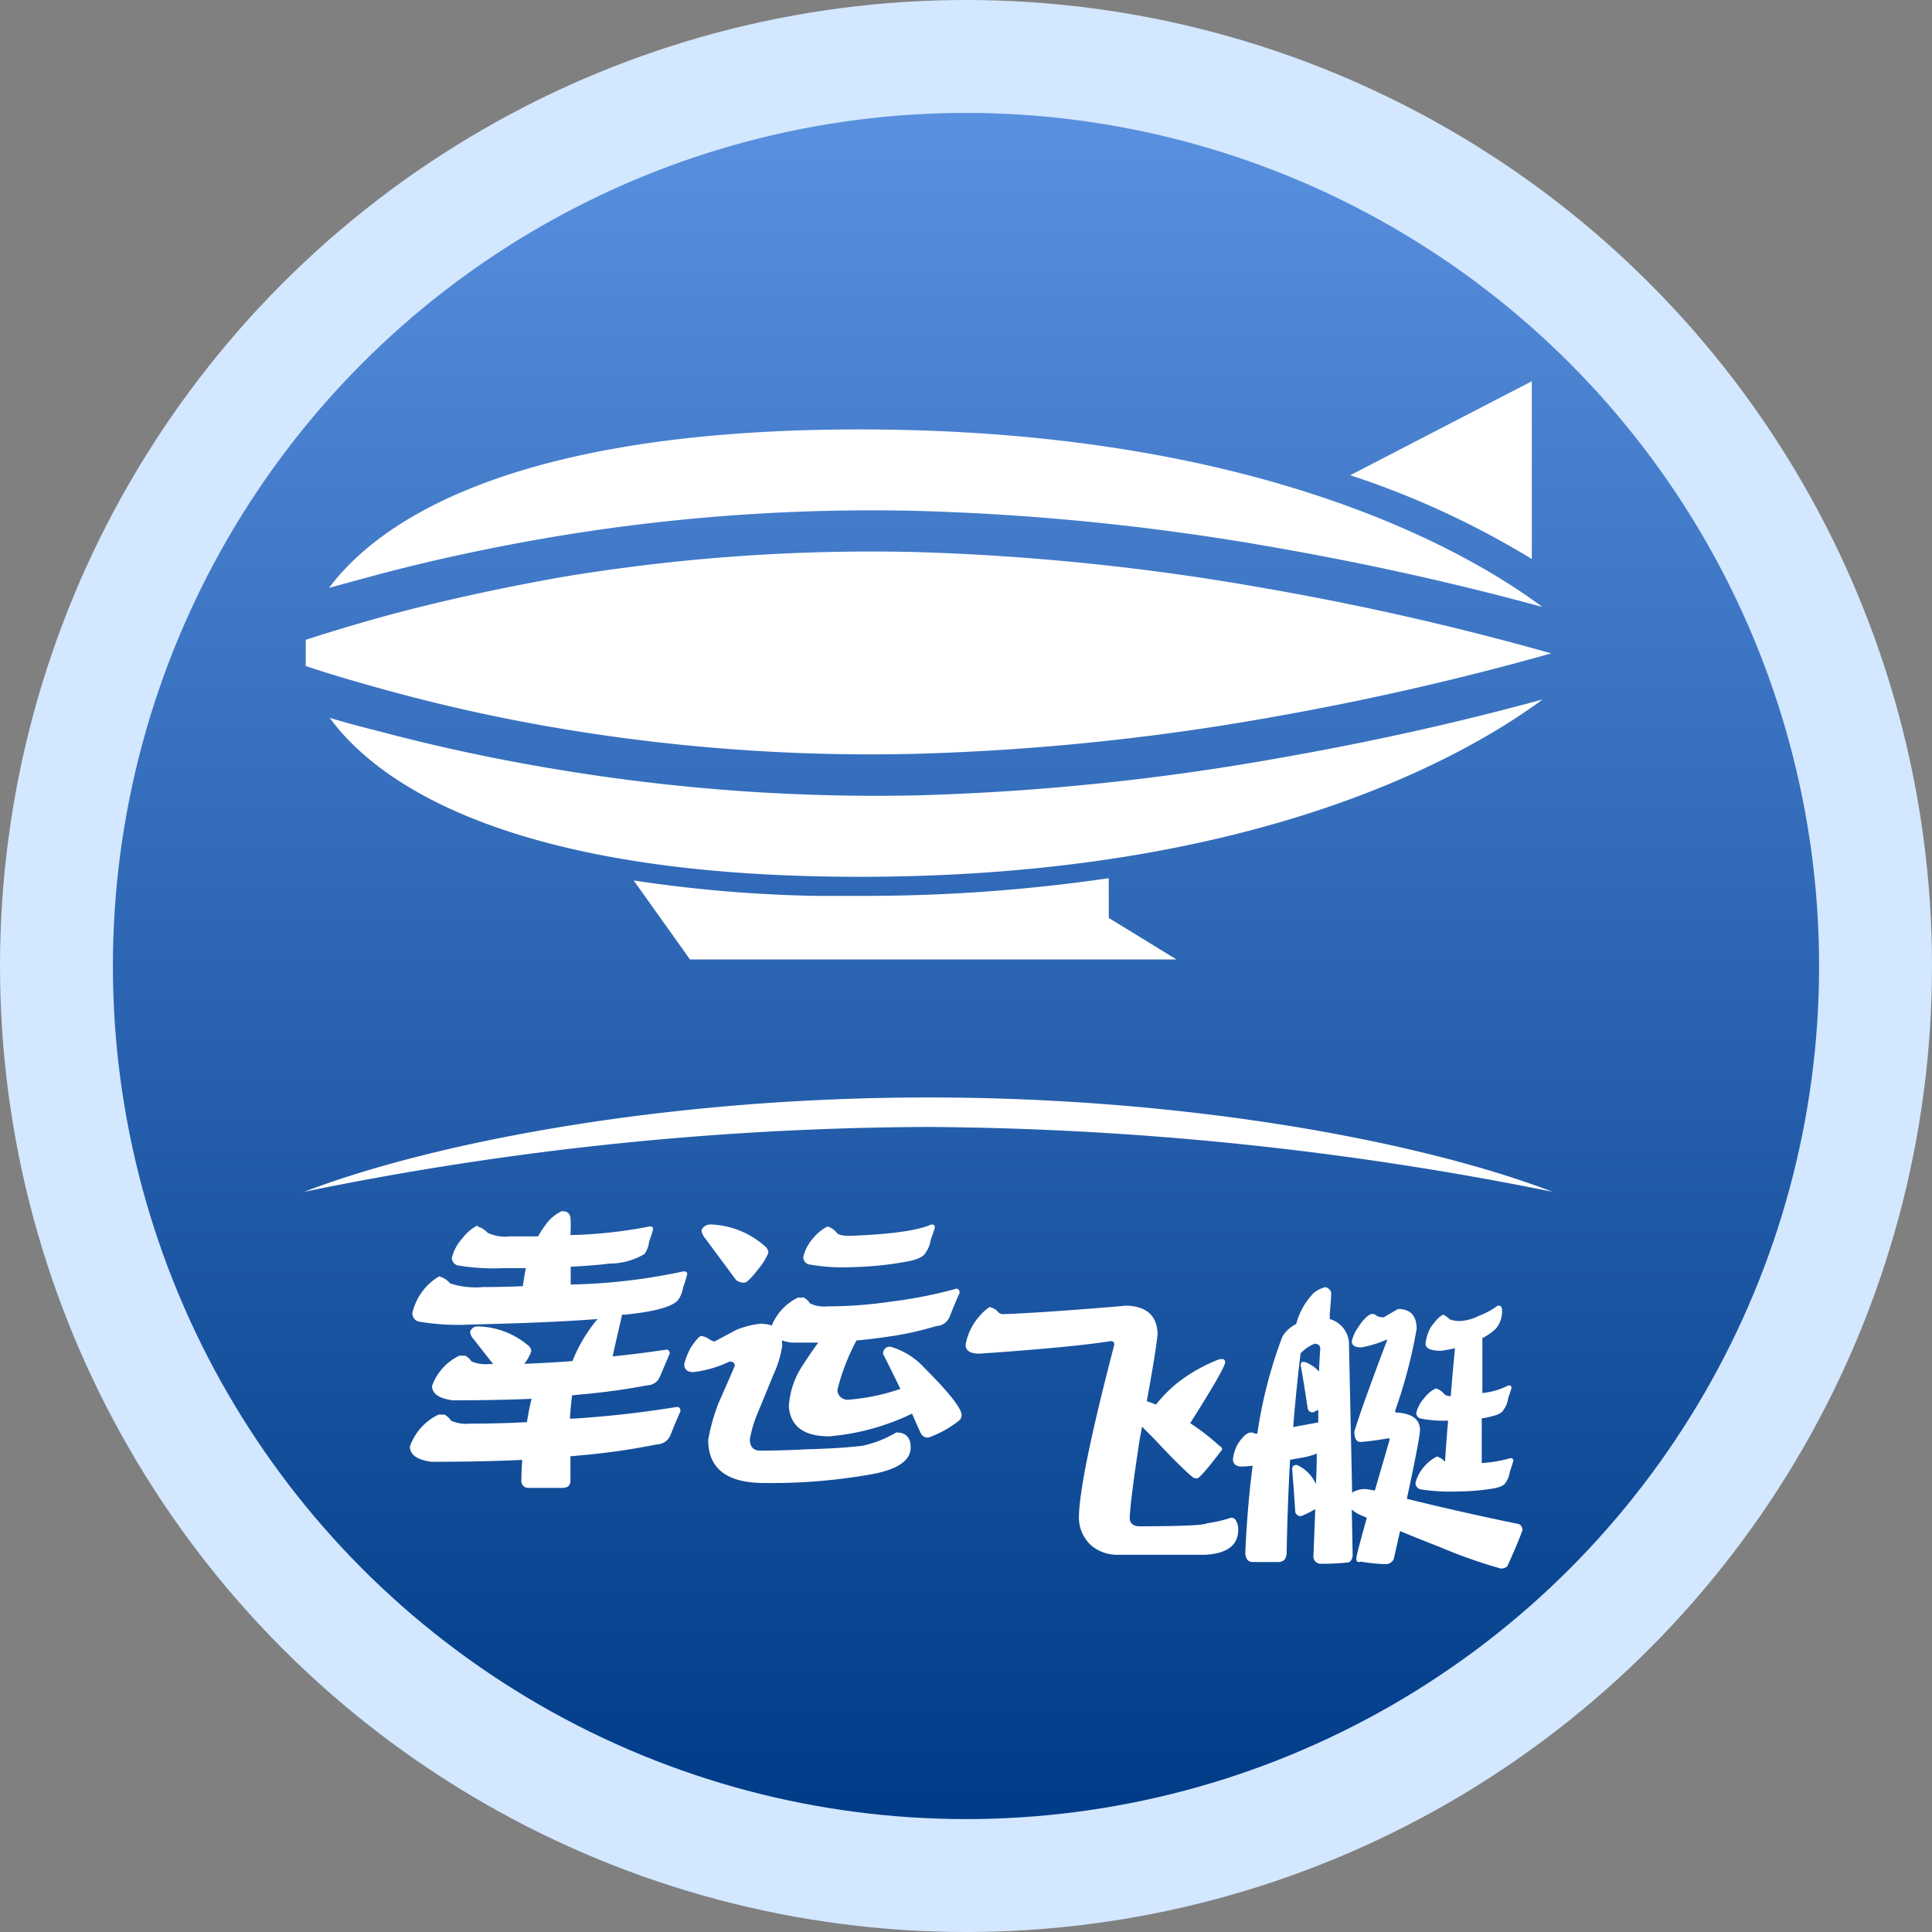 <svg xmlns="http://www.w3.org/2000/svg" xmlns:xlink="http://www.w3.org/1999/xlink" viewBox="0 0 154 154"><rect x="0" y="0" width="154" height="154" fill="#808080" stroke="none"/><defs><style>.cls-1{fill:#d3e7ff;}.cls-2{fill:url(#未命名的渐变_125);}.cls-3{fill:#fff;}</style><linearGradient id="未命名的渐变_125" x1="77" y1="9" x2="77" y2="145" gradientUnits="userSpaceOnUse"><stop offset="0" stop-color="#5990df"/><stop offset="0.99" stop-color="#003c88"/></linearGradient></defs><title>资源 18</title><g id="图层_2" data-name="图层 2"><g id="图层_1-2" data-name="图层 1"><circle class="cls-1" cx="77" cy="77" r="77"/><circle class="cls-2" cx="77" cy="77" r="68"/><path class="cls-3" d="M38.08,97.77a1.66,1.66,0,0,1,.78.49,3.27,3.27,0,0,0,1.81.29l2.23,0a5.32,5.32,0,0,1,.51-.81,3.4,3.4,0,0,1,1.37-1.2q.64,0,.69.54t0,1.37a37.5,37.5,0,0,0,6.32-.69c.18,0,.27.07.27.2a7.83,7.83,0,0,1-.32,1,2.09,2.09,0,0,1-.37,1,5.49,5.49,0,0,1-2.82.76q-1.08.15-3.06.25,0,.71,0,1.42a47.05,47.05,0,0,0,9-1.05q.29,0,.29.22-.12.47-.34,1.1a2.15,2.15,0,0,1-.42,1q-.73.78-4.19,1.13l-.24,0q-.49,2.11-.76,3.33,2.15-.22,4.28-.54c.18,0,.27.11.27.32l-.76,1.79a1.1,1.1,0,0,1-1,.73,53,53,0,0,1-5.31.73l-.71.07q-.12,1-.17,1.86l.29,0q4.13-.27,8.23-.93c.2,0,.29.11.29.34q-.41.92-.78,1.86a1.18,1.18,0,0,1-1.08.78,54.42,54.42,0,0,1-6.15.88l-.76.07q0,1,0,1.93,0,.59-.64.59H42.2a.56.56,0,0,1-.64-.64q0-.81.07-1.59-3.21.15-7.25.15-1.71-.24-1.71-1.22a4.47,4.47,0,0,1,2.3-2.55,1.82,1.82,0,0,0,.44,0,1.42,1.42,0,0,1,.54.49,2.87,2.87,0,0,0,1.47.24q2.28,0,4.58-.12.15-.94.37-1.86-2.82.12-6.29.12-1.64-.22-1.64-1.15a4.27,4.27,0,0,1,2.2-2.42,1.53,1.53,0,0,0,.42,0,1.31,1.31,0,0,1,.51.46,2.83,2.83,0,0,0,1.4.22h.34q-.91-1.15-1.57-2a1,1,0,0,1-.27-.56.62.62,0,0,1,.66-.44,6.44,6.44,0,0,1,4,1.54.64.64,0,0,1,.22.44,3.44,3.44,0,0,1-.56,1q1.92-.07,3.84-.22a12.27,12.27,0,0,1,2-3.35q-3.6.29-10.16.44a18.58,18.58,0,0,1-4.11-.24.69.69,0,0,1-.49-.69A4.61,4.61,0,0,1,35,101.74a1.73,1.73,0,0,1,.88.56,6.49,6.49,0,0,0,2.62.29q1.69,0,3.18-.07.1-.78.24-1.44l-1.74,0a17.08,17.08,0,0,1-3.72-.22.62.62,0,0,1-.44-.61,3.59,3.59,0,0,1,.86-1.57,3.48,3.48,0,0,1,1.18-1Z"/><path class="cls-3" d="M60.76,105.53q1.59,0,1.59,1.76a8.58,8.58,0,0,1-.73,2.35q-.62,1.54-1.26,3.07a10.37,10.37,0,0,0-.59,2q0,.92.84.92,1.68,0,3.74-.11,2.57-.06,4.41-.28a9,9,0,0,0,2.68-1.06q1.15,0,1.15,1.2,0,1.51-2.93,2.1a45.4,45.4,0,0,1-8.74.73q-4.47,0-4.47-3.44a16.12,16.12,0,0,1,.81-2.9q.81-1.82,1.31-3,0-.34-.42-.34a9.14,9.14,0,0,1-2.88.84q-.73,0-.73-.64a5.4,5.4,0,0,1,.56-1.37q.59-.87.81-.87a1.84,1.84,0,0,1,.5.17,1.61,1.61,0,0,0,.53.28L58.7,106a7.17,7.17,0,0,1,2.07-.5Z"/><path class="cls-3" d="M56.63,97.6A6.88,6.88,0,0,1,61,99.36a.72.72,0,0,1,.25.5,5,5,0,0,1-.75,1.23q-.89,1.15-1.15,1.15a1.06,1.06,0,0,1-.67-.2l-2.46-3.32a1.38,1.38,0,0,1-.31-.64.74.74,0,0,1,.75-.47Z"/><path class="cls-3" d="M76.2,102.72q.29,0,.29.34-.41.92-.78,1.86a1.18,1.18,0,0,1-1.08.78,25,25,0,0,1-3.94.86q-1.1.17-2.42.29a17,17,0,0,0-1.52,3.94.8.8,0,0,0,.88.78,16.71,16.71,0,0,0,4.14-.86q-.67-1.39-1.37-2.77a.52.52,0,0,1,.59-.59,5.87,5.87,0,0,1,2.72,1.71q2.86,2.86,2.94,3.7a.58.58,0,0,1-.22.49A8.52,8.52,0,0,1,74,114.59a.61.61,0,0,1-.59-.32q-.37-.79-.71-1.59a18.72,18.72,0,0,1-6.61,1.81q-3,0-3.21-2.35A6.51,6.51,0,0,1,64,108.81q.58-.91,1.22-1.79l-2.15,0q-1.62-.24-1.62-1.18a4.25,4.25,0,0,1,2.18-2.42,1.51,1.51,0,0,0,.42,0,1.31,1.31,0,0,1,.51.47,2.58,2.58,0,0,0,1.4.24,35,35,0,0,0,5.14-.39,36.46,36.46,0,0,0,5.07-1Z"/><path class="cls-3" d="M65.92,97.75a1.54,1.54,0,0,1,.76.49q.17.27,1,.27,4.92-.17,6.56-.91c.18,0,.27.07.27.22s-.19.61-.32,1a2.28,2.28,0,0,1-.39,1q-.24.51-1.47.73A26.55,26.55,0,0,1,68,101a15.39,15.39,0,0,1-3.55-.22.6.6,0,0,1-.42-.59,3.45,3.45,0,0,1,.81-1.52,3.56,3.56,0,0,1,1.13-.91Z"/><path class="cls-3" d="M89.6,104.07q2.62,0,2.67,2.28-.15,1.47-.86,5.34.37.12.73.27a11.67,11.67,0,0,1,1.54-1.59,12.71,12.71,0,0,1,3.18-1.89,1.26,1.26,0,0,1,.56-.15c.16,0,.24.11.24.24q0,.47-2.79,4.87a17.94,17.94,0,0,1,2.33,1.81.35.35,0,0,1,.22.29q-1.74,2.3-2,2.3a.59.59,0,0,1-.39-.12q-1.2-1.05-3-3l-1-1q-.07.45-.17.91-.76,4.95-.81,6.37,0,.56.64.66,5.19,0,5.51-.24a9.81,9.81,0,0,0,1.91-.44.42.42,0,0,1,.44.29,1.28,1.28,0,0,1,.15.66q0,1.84-2.59,2l-6.9,0a3.22,3.22,0,0,1-2.25-.76A3,3,0,0,1,86,121q0-3,2.82-13.81,0-.29-.27-.29-3.09.49-10.48,1-1.1,0-1.1-.71A4.53,4.53,0,0,1,78,105a4.18,4.18,0,0,1,.86-.81,1.15,1.15,0,0,1,.64.32.54.54,0,0,0,.46.24q3-.1,9.67-.66Z"/><path class="cls-3" d="M121,121.47q-4.53-.93-8.86-2,1-4.65,1.05-5.46,0-1.32-1.91-1.42a0,0,0,0,1,0,0s-.07,0-.07-.15a39.74,39.74,0,0,0,1.71-6.51q0-1.59-1.49-1.59l-1.13.66a1.13,1.13,0,0,1-.54-.1.67.67,0,0,0-.32-.17q-.49,0-1.2,1.1a3.17,3.17,0,0,0-.49,1.08q0,.49.76.49a8.86,8.86,0,0,0,2-.61s.07,0,.07,0q-2.13,5.63-2.62,7.32,0,.83.49.83.93-.07,2.2-.29c.08,0,.12,0,.12.1q-.58,2-1.18,4.06c-.36-.06-.63-.11-.81-.12a2.09,2.09,0,0,0-.93.24l-.07.07-.25-11.75a2.11,2.11,0,0,0-1.54-2.11,2.84,2.84,0,0,0,0-.39q.12-1.27.12-1.71a.61.61,0,0,0-.46-.44,2.42,2.42,0,0,0-.91.44,5.56,5.56,0,0,0-1.42,2.5,2.65,2.65,0,0,0-1.1,1,36.8,36.8,0,0,0-2,7.74h-.15l-.27-.1a.2.2,0,0,1-.15,0,1.08,1.08,0,0,0-.56.37,4,4,0,0,0-.42.54,3.31,3.31,0,0,0-.39,1.2q0,.61.71.61a7.82,7.82,0,0,0,.86-.07q-.42,3.16-.59,7,.07.69.61.68l2,0q.69,0,.69-.78.07-3.79.27-7.37l1.13-.2a6.66,6.66,0,0,0,1-.29q0,1.21-.07,2.42a3,3,0,0,0-1.52-1.52.51.51,0,0,0-.27.07.36.36,0,0,0-.1.27q.12,1.49.25,3.45a.46.46,0,0,0,.46.29,7.2,7.2,0,0,0,1.13-.56q-.07,1.88-.15,3.82a.59.59,0,0,0,.61.54,19.94,19.94,0,0,0,2.08-.1c.25,0,.39-.19.44-.56l-.07-3.67a2.27,2.27,0,0,0,.64.42l.56.24q-.69,2.47-.81,3.06t.34.44a14.36,14.36,0,0,0,2,.2.71.71,0,0,0,.61-.39l.51-2.25q1.55.65,3.11,1.25a41.13,41.13,0,0,0,4.92,1.74.82.82,0,0,0,.51-.17q.76-1.64,1.2-2.84A.46.46,0,0,0,121,121.47Zm-15.84-12.12a2.94,2.94,0,0,0-1.13-.78.54.54,0,0,0-.25,0,.33.33,0,0,0-.1.24q.27,1.52.56,3.48a.4.4,0,0,0,.42.29l.42-.2q0,.49,0,1l-2,.37q.24-3,.59-5.88a3.4,3.4,0,0,1,1.1-.76q.44,0,.47.37Q105.17,108.45,105.14,109.35Z"/><path class="cls-3" d="M114.47,110.68a1.27,1.27,0,0,1,.61.39q.12.2.56.22.15-1.91.34-3.82-.55.12-1.1.2-1.25,0-1.25-.56a3.36,3.36,0,0,1,.42-1.32q.64-.88,1-1a2.84,2.84,0,0,1,.54.39,2.39,2.39,0,0,0,.81.12,3.77,3.77,0,0,0,1.49-.42,5.77,5.77,0,0,0,1.49-.81q.34,0,.34.27a2.13,2.13,0,0,1-.46,1.54,4.28,4.28,0,0,1-1.1.78q0,2.19,0,4.38a5.87,5.87,0,0,0,2.08-.61c.16,0,.24.06.24.17s-.16.54-.27.88a1.82,1.82,0,0,1-.34.86q-.17.39-1,.56a3.67,3.67,0,0,1-.76.15q0,1.79,0,3.57a10.32,10.32,0,0,0,2.28-.39q.24,0,.24.2-.1.37-.29.91a1.81,1.81,0,0,1-.34.86q-.15.29-.93.44a17.48,17.48,0,0,1-2.79.24,15,15,0,0,1-3.08-.17.52.52,0,0,1-.37-.51,3.12,3.12,0,0,1,.71-1.32,3.34,3.34,0,0,1,1-.78,1.36,1.36,0,0,1,.64.42s0,.07,0,.07q.1-1.68.25-3.35a9.44,9.44,0,0,1-2.2-.17.46.46,0,0,1-.34-.46,2.87,2.87,0,0,1,.66-1.2,2.54,2.54,0,0,1,.88-.73Z"/><path class="cls-3" d="M114.47,107.68"/><path class="cls-3" d="M66.75,72.61a1.47,1.47,0,1,0,1.69,1.44,1.58,1.58,0,0,0-1.69-1.44Zm7.15,0a1.46,1.46,0,1,0,1.68,1.44,1.58,1.58,0,0,0-1.68-1.44ZM59.81,75a1.56,1.56,0,0,0,1.68-1.44A1.7,1.7,0,1,0,59.81,75Zm0,0"/><path class="cls-3" d="M122.1,44.56a69,69,0,0,0-14.47-6.68l14.47-7.49Z"/><path class="cls-3" d="M68.5,34.23c31.59,0,48.29,9.57,54.44,14.15-7-1.91-14-3.46-21.2-4.72A194.17,194.17,0,0,0,73,40.72,153.49,153.49,0,0,0,44,42.81c-4.76.81-9.47,1.81-14.1,3.05q-1.85.5-3.67,1C29.85,42,40,34.23,68.5,34.23Z"/><path class="cls-3" d="M50.51,70.18A109.54,109.54,0,0,0,65,71.41c1.13,0,2.29,0,3.49,0A134.39,134.39,0,0,0,88.38,70v3.17l5.4,3.31H55Z"/><path class="cls-3" d="M68.5,69.89C40,69.89,29.85,62.1,26.28,57.22c1.21.36,2.45.7,3.67,1q6.95,1.86,14.1,3.05A154.52,154.52,0,0,0,73,63.4a194.15,194.15,0,0,0,28.76-2.94c7.17-1.25,14.23-2.8,21.21-4.71-6.17,4.55-22.87,14.14-54.46,14.14Z"/><path class="cls-3" d="M31.08,55.09c-2.25-.62-4.5-1.26-6.71-2V51c2.21-.72,4.46-1.38,6.71-2,4.5-1.2,9.08-2.18,13.7-3a150.38,150.38,0,0,1,28.1-2A191,191,0,0,1,101,46.92a225.94,225.94,0,0,1,22.65,5.16A225.94,225.94,0,0,1,101,57.23a191.17,191.17,0,0,1-28.11,2.86,149.39,149.39,0,0,1-28.1-2q-6.95-1.16-13.7-3Z"/><path class="cls-3" d="M31.08,55.09"/><path class="cls-3" d="M74,89.83A258.55,258.55,0,0,1,123.76,95C113.58,91.1,95.11,87.48,74,87.48S34.42,91.1,24.24,95A251.47,251.47,0,0,1,74,89.83Z"/></g></g></svg>